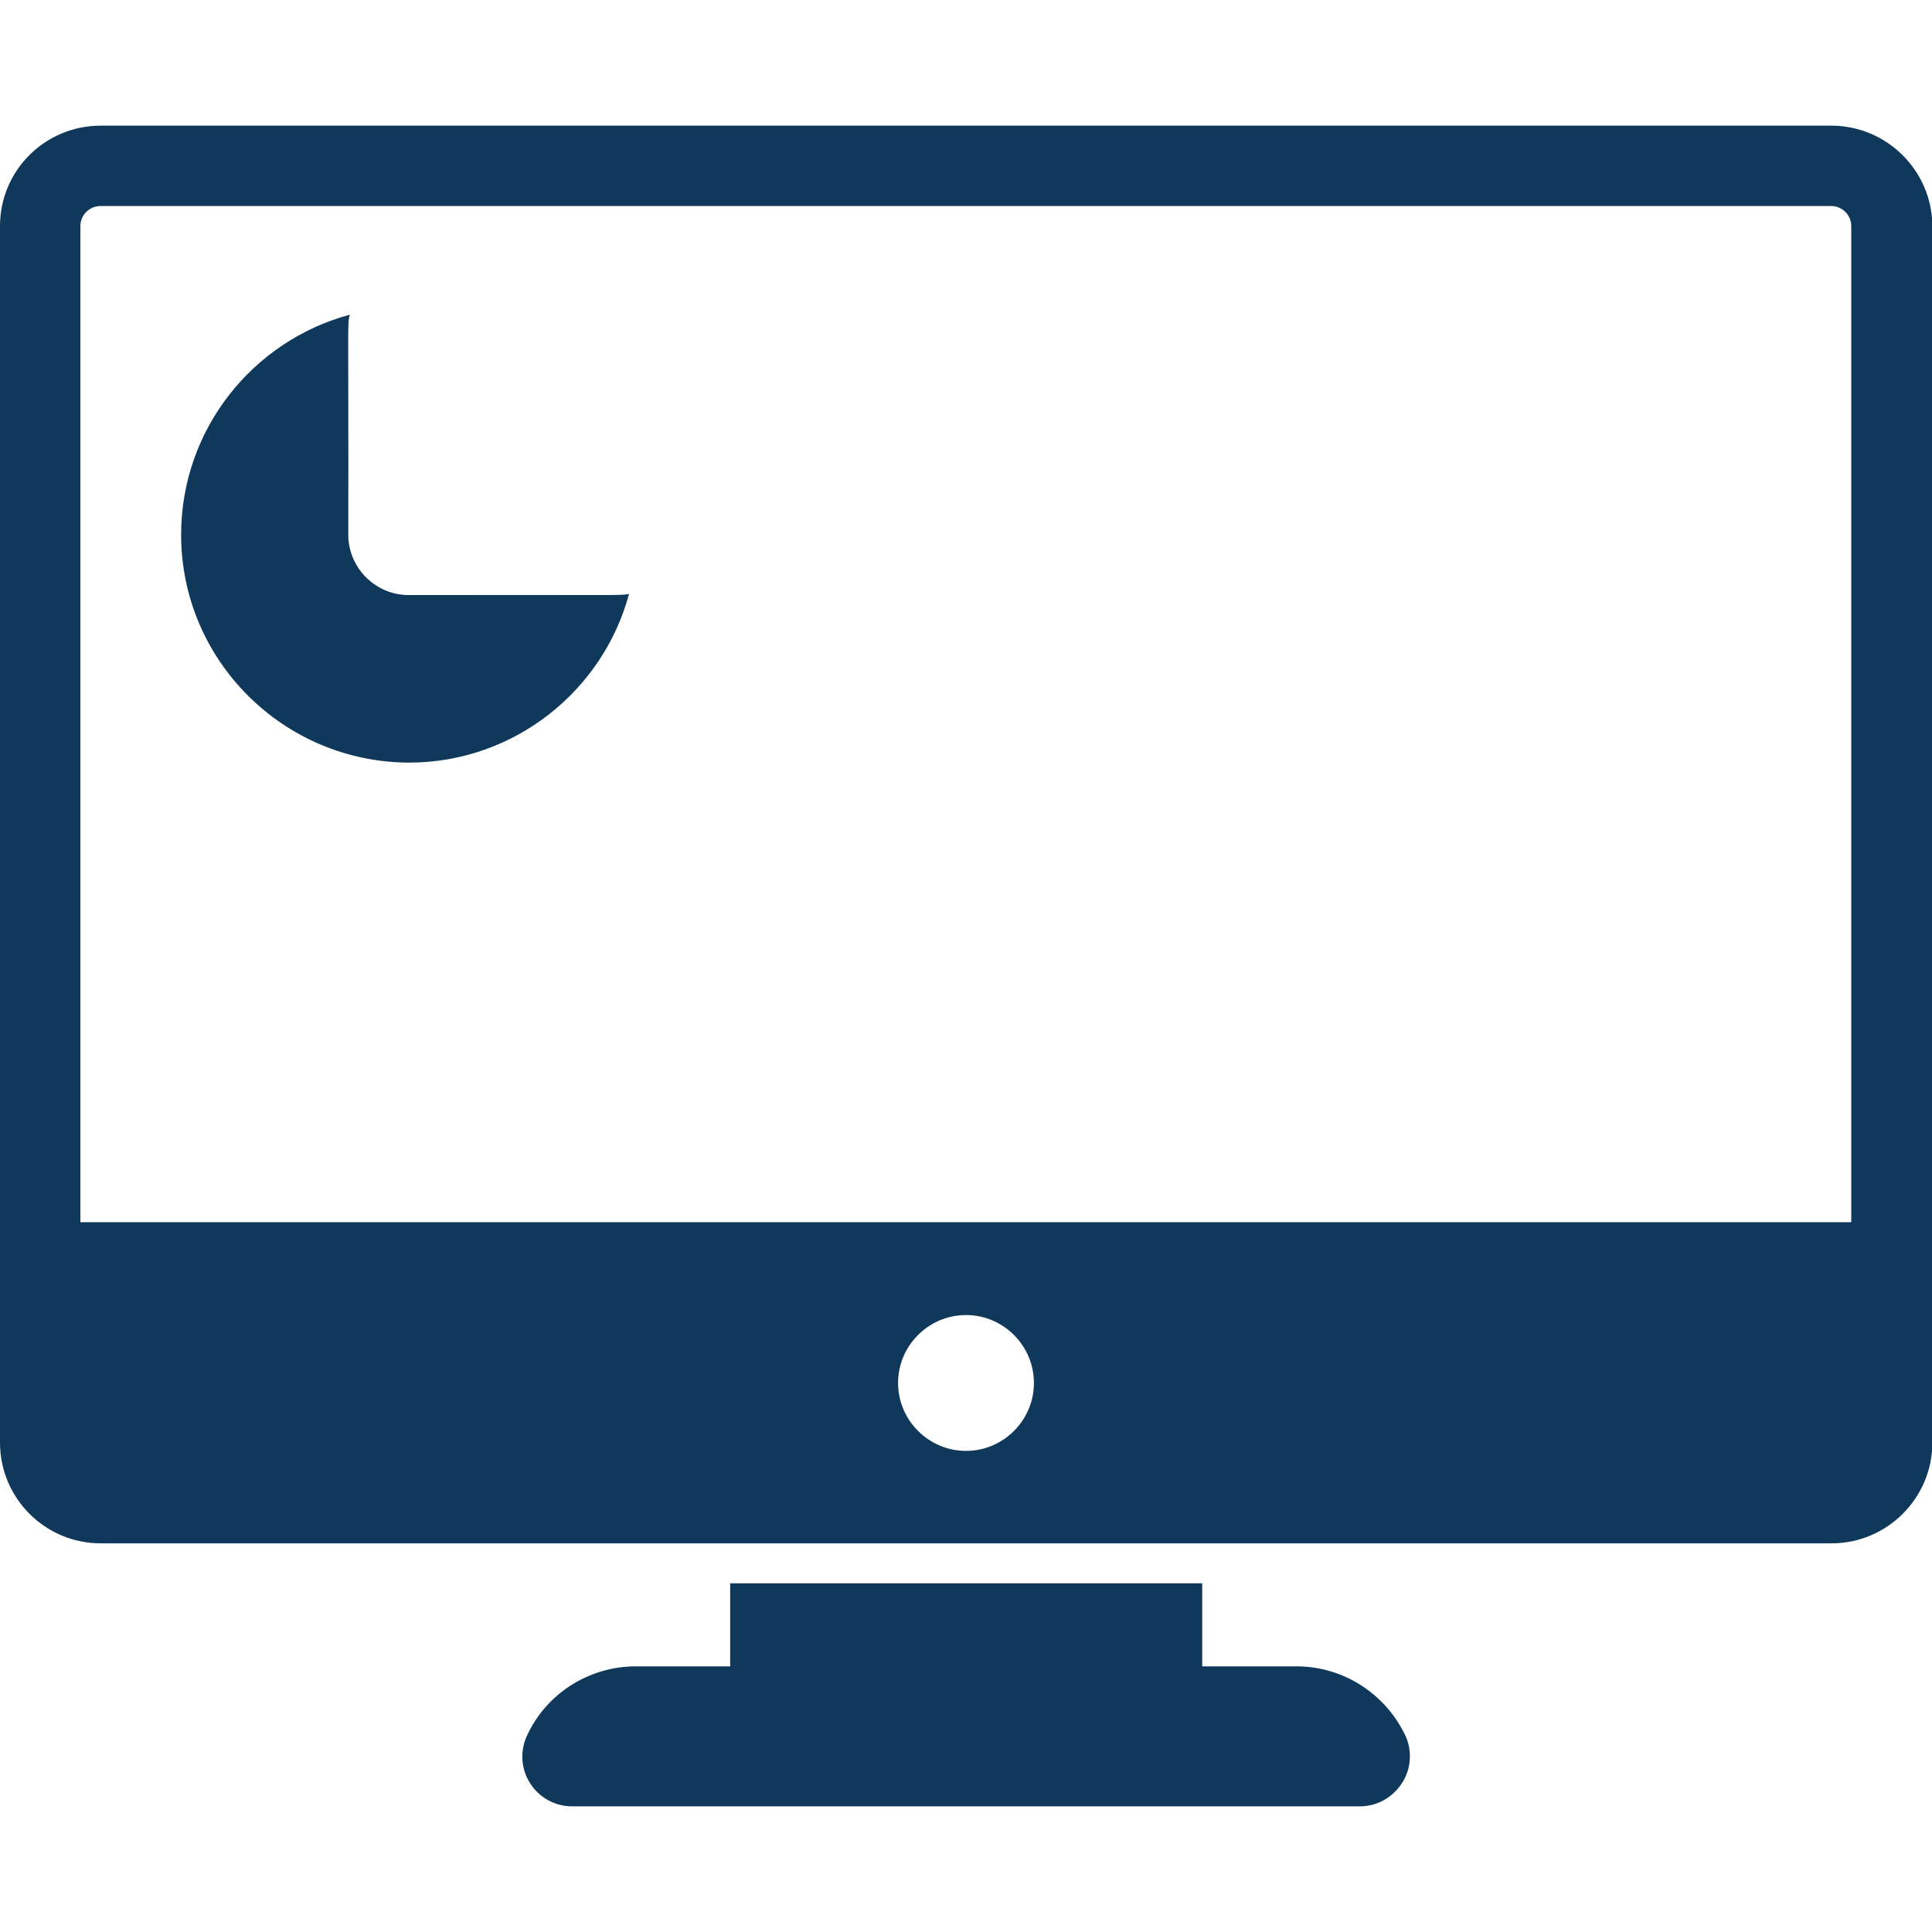 <svg id="es2WDS9Vm1j1" xmlns="http://www.w3.org/2000/svg" xmlns:xlink="http://www.w3.org/1999/xlink" viewBox="0 0 512 512" shape-rendering="geometricPrecision" text-rendering="geometricPrecision">
<style><![CDATA[
#es2WDS9Vm1j3_ts {animation: es2WDS9Vm1j3_ts__ts 2000ms linear infinite normal forwards}@keyframes es2WDS9Vm1j3_ts__ts { 0% {transform: translate(256px,189.35px) scale(0,1)} 65% {transform: translate(256px,189.35px) scale(1,1)} 100% {transform: translate(256px,189.35px) scale(1,1)}} #es2WDS9Vm1j4_to {animation: es2WDS9Vm1j4_to__to 2000ms linear infinite normal forwards}@keyframes es2WDS9Vm1j4_to__to { 0% {transform: translate(343.542px,149.646px)} 65% {transform: translate(343.542px,227.646px)} 100% {transform: translate(343.542px,227.646px)}} #es2WDS9Vm1j4 {animation: es2WDS9Vm1j4_c_o 2000ms linear infinite normal forwards}@keyframes es2WDS9Vm1j4_c_o { 0% {opacity: 0} 25% {opacity: 0} 65% {opacity: 1} 100% {opacity: 1}}
]]></style>
<path d="M371.5,472.6c-2.5,3.8-6.6,6.1-11.1,6.1h-208.8c-4.5,0-8.7-2.3-11.1-6.1-2.4-3.7-2.7-8.3-1-12.3c5.1-11.4,16.5-18.7,29-18.7h25v-22h125.1v22h25c12.5,0,23.8,7.4,29,18.7c1.7,4,1.3,8.7-1.1,12.3ZM166.7,157.4c-6.9,25.7-30.5,44.7-58.3,44.7C75.1,202,48,175,48,141.7c0-27.9,19-51.4,44.7-58.3-.7,2.7-.3.9-.4,58.3c0,8.8,7.2,16,16,16c57.1-.1,55.6.2,58.4-.3Z" fill="#10385b"/><g id="es2WDS9Vm1j3_ts" transform="translate(256,189.35) scale(0,1)"><path d="M168.7,141.7c0,2.9-2.4,5.3-5.3,5.3h-55c-2.9,0-5.3-2.4-5.3-5.3v-55c0-3,2.4-5.3,5.3-5.3c33.3,0,60.3,27,60.3,60.3Zm-5.3,92.7h-110.1c-2.9,0-5.3-2.4-5.3-5.3s2.4-5.3,5.3-5.3h110.1c2.9,0,5.3,2.4,5.3,5.3s-2.4,5.3-5.3,5.3Zm0,31.4h-110.1c-2.9,0-5.3-2.4-5.3-5.3s2.4-5.3,5.3-5.3h110.1c2.9,0,5.3,2.4,5.3,5.3c0,3-2.4,5.3-5.3,5.3Zm0,31.5h-110.1c-2.9,0-5.3-2.4-5.3-5.3s2.4-5.3,5.3-5.3h110.1c2.9,0,5.3,2.4,5.3,5.3s-2.4,5.3-5.3,5.3Zm103-88.8v78.1c0,5.9-4.8,10.7-10.7,10.7h-22.2c-5.9,0-10.7-4.8-10.7-10.7v-78.1c0-5.9,4.7-10.7,10.7-10.7h22.2c5.9,0,10.7,4.8,10.7,10.7Zm65.9-55v133.1c0,5.9-4.8,10.7-10.7,10.7h-22.2c-5.9,0-10.7-4.8-10.7-10.7v-133.1c0-5.9,4.7-10.7,10.7-10.7h22.2c5.9,0,10.7,4.8,10.7,10.7Zm65.8,55v78.1c0,5.9-4.8,10.7-10.7,10.7h-22.3c-5.9,0-10.7-4.8-10.7-10.7v-78.1c0-5.9,4.8-10.7,10.7-10.7h22.3c5.9,0,10.7,4.8,10.7,10.7ZM464,175.9v110.7c0,5.9-4.8,10.7-10.7,10.7h-22.3c-5.9,0-10.7-4.8-10.7-10.7v-110.7c0-5.9,4.8-10.7,10.7-10.7h22.3c5.9,0,10.7,4.8,10.7,10.7Z" transform="translate(-256,-189.35)" fill="#2c9bf7"/></g><g id="es2WDS9Vm1j4_to" transform="translate(343.542,149.646)"><path id="es2WDS9Vm1j4" d="M376.3,170.3c-1.5,0-3-.7-4.1-1.9L310,94.4L248.3,154c-2.1,2-5.5,2-7.5-.1s-2-5.5.1-7.5l65.9-63.6c1.1-1,2.5-1.6,4-1.5s2.9.8,3.8,1.9l62.7,74.6l61.9-43.7c2.4-1.7,5.7-1.1,7.4,1.3s1.1,5.7-1.3,7.4l-65.9,46.6c-.9.6-2,.9-3.1.9ZM256,359.2c-4,0-7.3,3.3-7.3,7.3s3.3,7.3,7.3,7.3s7.3-3.3,7.3-7.3-3.3-7.3-7.3-7.3Z" transform="translate(-343.441,-227.545)" opacity="0" fill="#10385b"/></g><path d="M485.3,33.3h-458.6C11.9,33.3,0,45.2,0,59.9c0,8.5,0,342.8,0,322.4C0,397,11.9,409,26.7,409h458.7c14.7,0,26.7-12,26.7-26.7c0-40.7,0-281.9,0-322.4-.1-14.7-12.1-26.6-26.8-26.6ZM256,384.5c-9.9,0-18-8.1-18-18s8.1-18,18-18s18,8.1,18,18-8.1,18-18,18Zm234.7-60.6h-469.4v-264c0-2.9,2.4-5.3,5.3-5.3h458.7c2.9,0,5.3,2.4,5.3,5.3v264h.1Z" fill="#10385b"/></svg>
